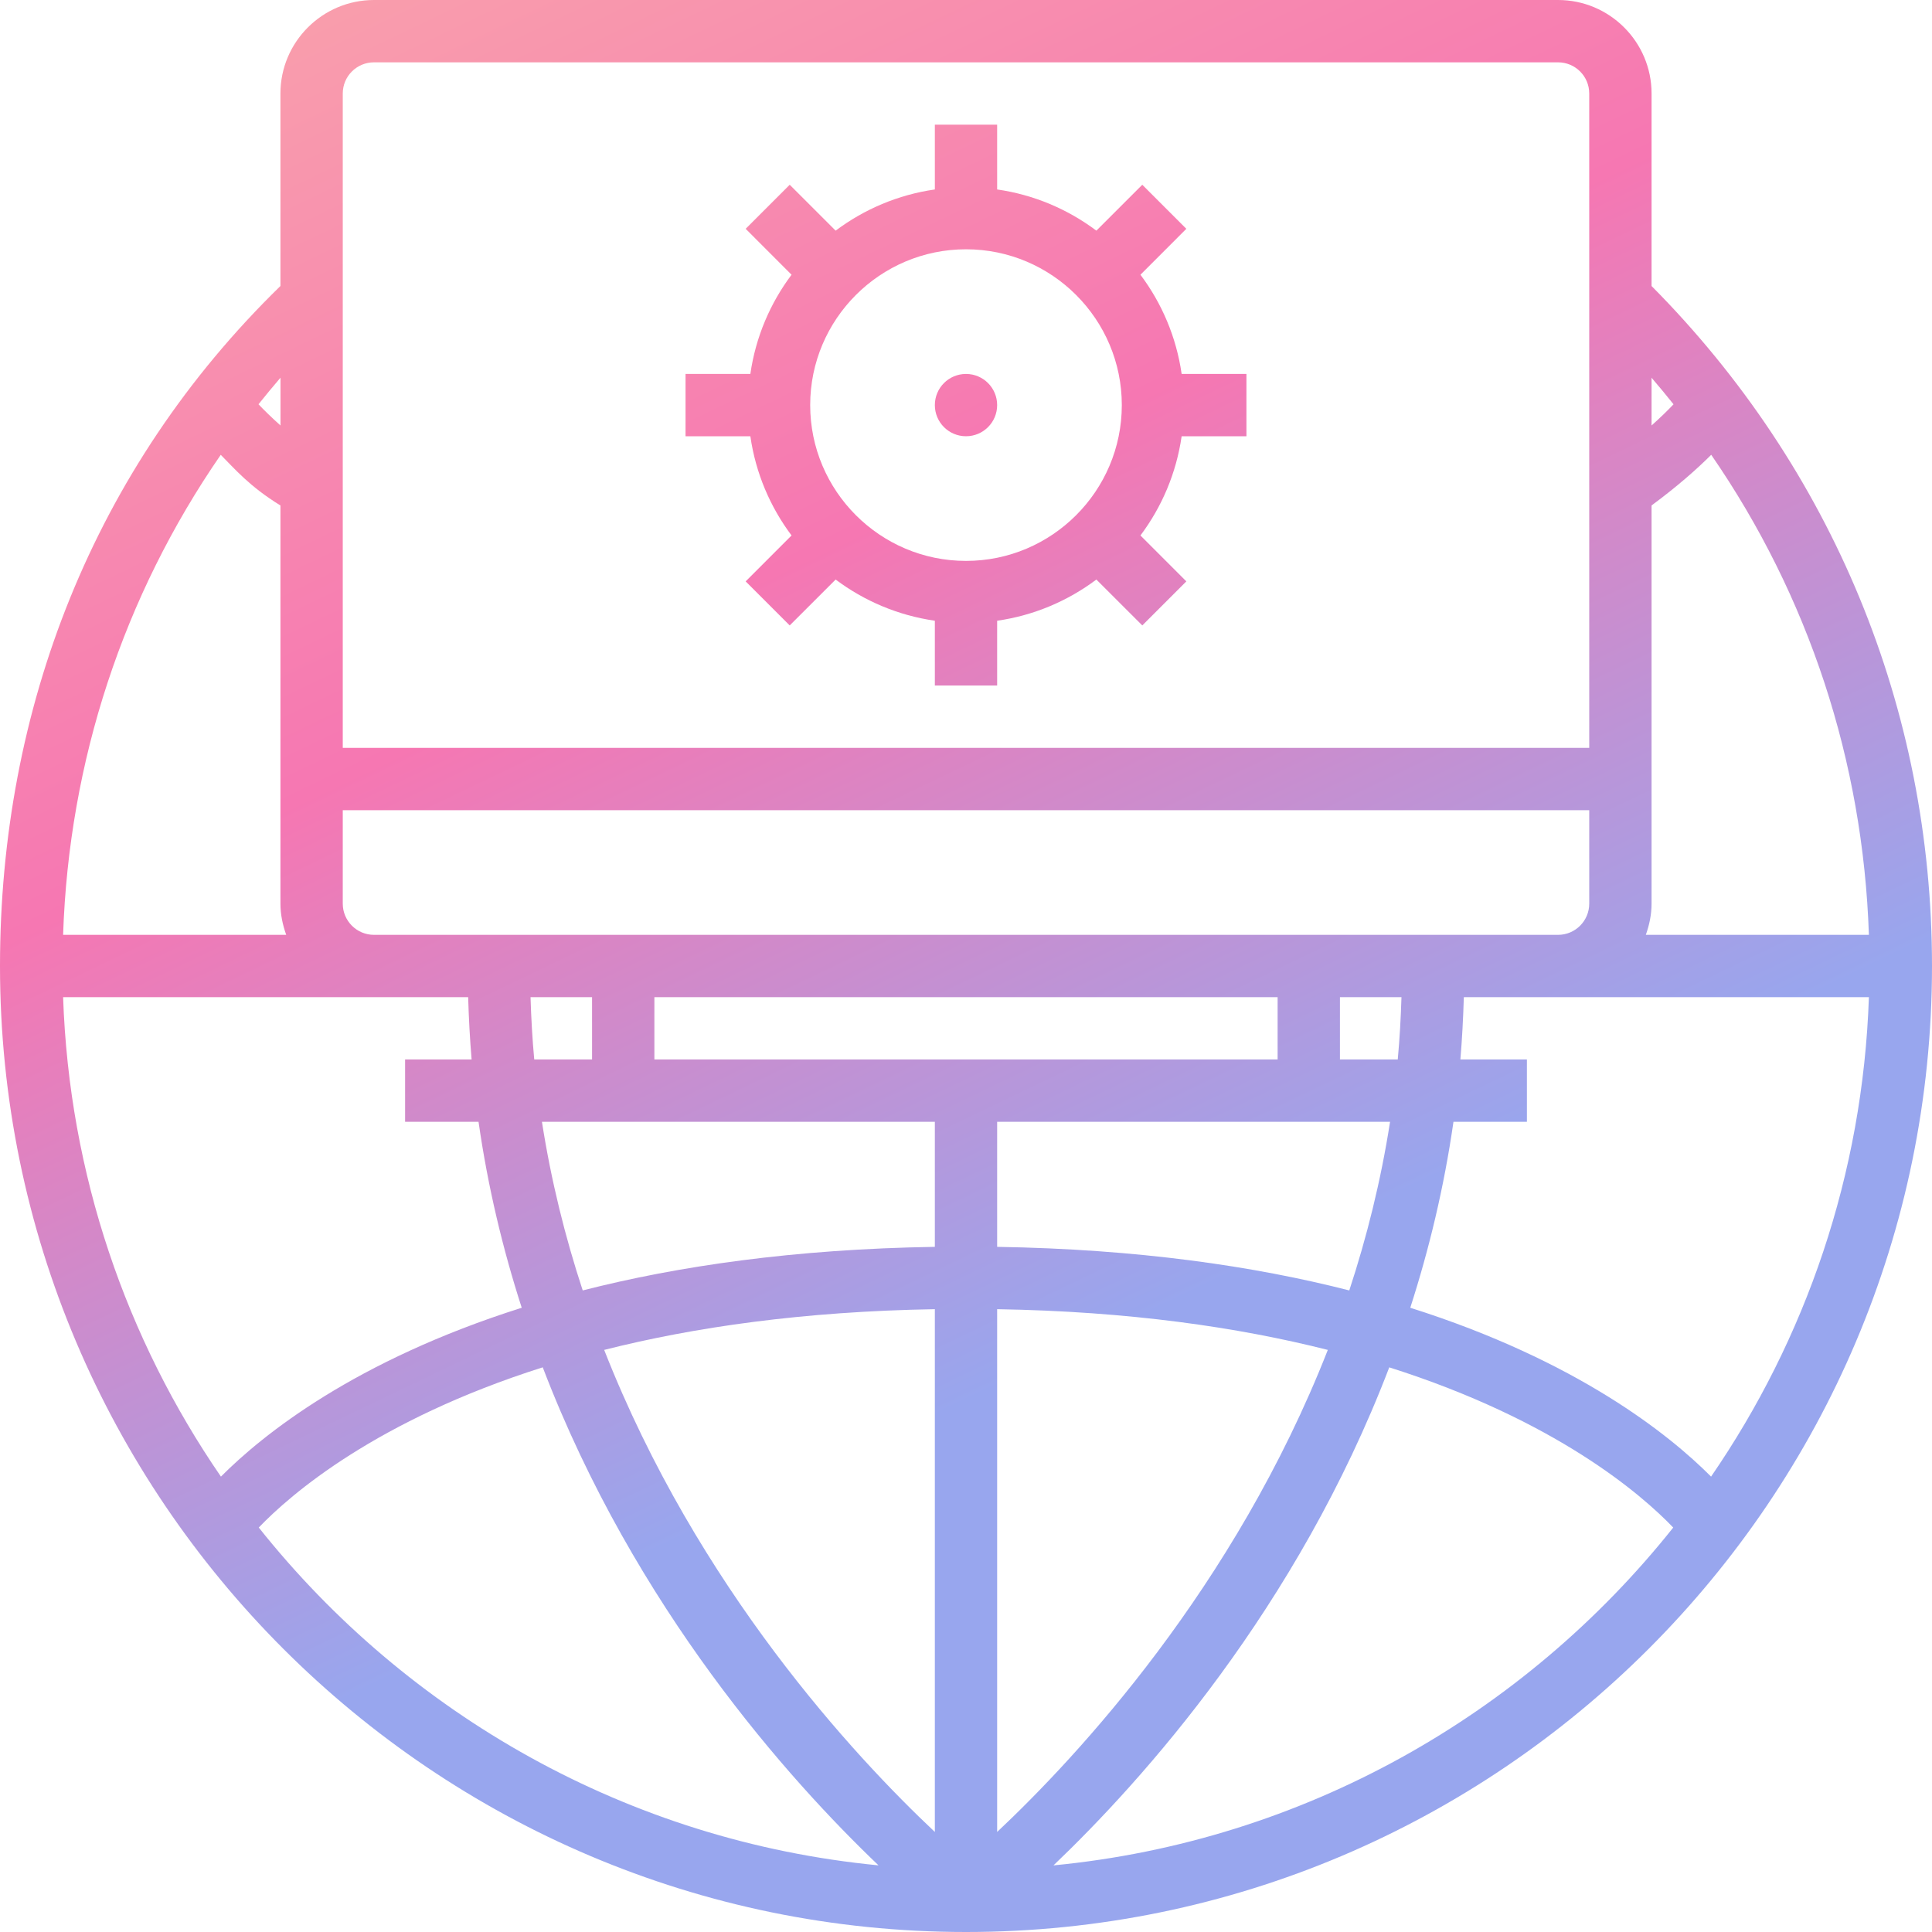 <svg width="65" height="65" viewBox="0 0 65 65" fill="none" xmlns="http://www.w3.org/2000/svg">
<path d="M55.565 9.623V3.145C55.565 1.411 54.153 0 52.419 0H12.582C10.848 0 9.435 1.411 9.435 3.145V9.622C3.145 15.751 0 23.854 0 32.5C0 50.421 14.579 65 32.5 65C50.421 65 65 50.421 65 32.5C65 23.855 61.648 15.752 55.565 9.623ZM55.565 12.709C55.817 13.002 56.062 13.3 56.304 13.602C56.116 13.801 55.871 14.04 55.565 14.315V12.709ZM55.565 30.403V17.005C56.439 16.36 57.102 15.771 57.572 15.301C60.842 20.041 62.68 25.597 62.877 31.452H55.372C55.489 31.122 55.565 30.772 55.565 30.403ZM11.532 3.145C11.532 2.566 12.003 2.097 12.582 2.097H52.419C52.998 2.097 53.468 2.566 53.468 3.145V25.161H11.532V3.145ZM11.532 27.258H53.468V30.403C53.468 30.982 52.998 31.452 52.419 31.452H12.582C12.003 31.452 11.532 30.982 11.532 30.403V27.258ZM45.081 35.645V33.548H47.151C47.129 34.257 47.09 34.957 47.026 35.645H45.081ZM46.767 37.742C46.457 39.731 45.984 41.624 45.395 43.415C42.184 42.594 38.271 42.025 33.548 41.949V37.742H46.767ZM19.919 33.548V35.645H17.974C17.91 34.957 17.871 34.257 17.849 33.548H19.919ZM9.437 12.707V14.315C9.13 14.04 8.885 13.8 8.697 13.601C8.939 13.299 9.184 13.001 9.437 12.707ZM7.427 15.302C7.896 15.772 8.387 16.361 9.435 17.006V30.403C9.435 30.772 9.512 31.122 9.629 31.452H2.123C2.319 25.597 4.157 20.041 7.427 15.302ZM2.123 33.548H15.751C15.771 34.257 15.809 34.956 15.867 35.645H13.629V37.742H16.1C16.416 39.946 16.919 42.032 17.553 43.998C11.945 45.773 8.845 48.261 7.433 49.679C4.256 45.058 2.327 39.519 2.123 33.548ZM8.706 51.392C9.78 50.272 12.662 47.778 18.26 46.002C21.359 54.106 26.558 59.894 29.557 62.758C21.131 61.945 13.706 57.676 8.706 51.392ZM31.452 61.634C28.755 59.098 23.466 53.416 20.327 45.416C23.341 44.654 27.016 44.12 31.452 44.046V61.634ZM31.452 41.949C26.729 42.024 22.816 42.594 19.605 43.415C19.016 41.624 18.543 39.731 18.233 37.742H31.452V41.949ZM22.016 35.645V33.548H42.984V35.645H22.016ZM33.548 61.634V44.046C37.984 44.119 41.659 44.654 44.673 45.416C41.534 53.416 36.245 59.098 33.548 61.634ZM35.443 62.759C38.443 59.895 43.642 54.107 46.74 46.003C52.338 47.778 55.22 50.273 56.294 51.393C51.294 57.676 43.869 61.945 35.443 62.759ZM57.567 49.679C56.155 48.261 53.055 45.773 47.447 43.998C48.081 42.031 48.584 39.945 48.9 37.742H51.371V35.645H49.133C49.191 34.956 49.228 34.257 49.249 33.548H62.877C62.674 39.519 60.745 45.058 57.567 49.679Z" fill="url(#paint0_linear_1_92)"/>
<path d="M38.369 9.243L39.913 7.698L38.431 6.216L36.886 7.76C35.927 7.041 34.789 6.552 33.548 6.374V4.194H31.452V6.374C30.211 6.552 29.073 7.041 28.114 7.76L26.569 6.216L25.087 7.698L26.631 9.243C25.912 10.202 25.423 11.34 25.245 12.581H23.064V14.677H25.245C25.423 15.918 25.912 17.056 26.631 18.015L25.087 19.56L26.569 21.042L28.114 19.498C29.073 20.217 30.211 20.705 31.452 20.884V23.064H33.548V20.884C34.789 20.706 35.927 20.217 36.886 19.498L38.431 21.042L39.913 19.56L38.369 18.015C39.088 17.056 39.576 15.918 39.755 14.677H41.935V12.581H39.755C39.577 11.34 39.088 10.202 38.369 9.243ZM32.5 18.871C29.61 18.871 27.258 16.519 27.258 13.629C27.258 10.739 29.61 8.387 32.5 8.387C35.39 8.387 37.742 10.739 37.742 13.629C37.742 16.519 35.39 18.871 32.5 18.871Z" fill="url(#paint1_linear_1_92)"/>
<path d="M32.5 14.677C33.079 14.677 33.548 14.208 33.548 13.629C33.548 13.05 33.079 12.581 32.5 12.581C31.921 12.581 31.452 13.05 31.452 13.629C31.452 14.208 31.921 14.677 32.5 14.677Z" fill="url(#paint2_linear_1_92)"/>
<defs>
<linearGradient id="paint0_linear_1_92" x1="0.047" y1="4.514" x2="29.719" y2="66.335" gradientUnits="userSpaceOnUse">
<stop stop-color="#F99FAC"/>
<stop offset="0.358" stop-color="#F677B2"/>
<stop offset="0.766" stop-color="#98A6EE"/>
</linearGradient>
<linearGradient id="paint1_linear_1_92" x1="0.047" y1="4.514" x2="29.719" y2="66.335" gradientUnits="userSpaceOnUse">
<stop stop-color="#F99FAC"/>
<stop offset="0.358" stop-color="#F677B2"/>
<stop offset="0.766" stop-color="#98A6EE"/>
</linearGradient>
<linearGradient id="paint2_linear_1_92" x1="0.047" y1="4.514" x2="29.719" y2="66.335" gradientUnits="userSpaceOnUse">
<stop stop-color="#F99FAC"/>
<stop offset="0.358" stop-color="#F677B2"/>
<stop offset="0.766" stop-color="#98A6EE"/>
</linearGradient>
</defs>
</svg>
